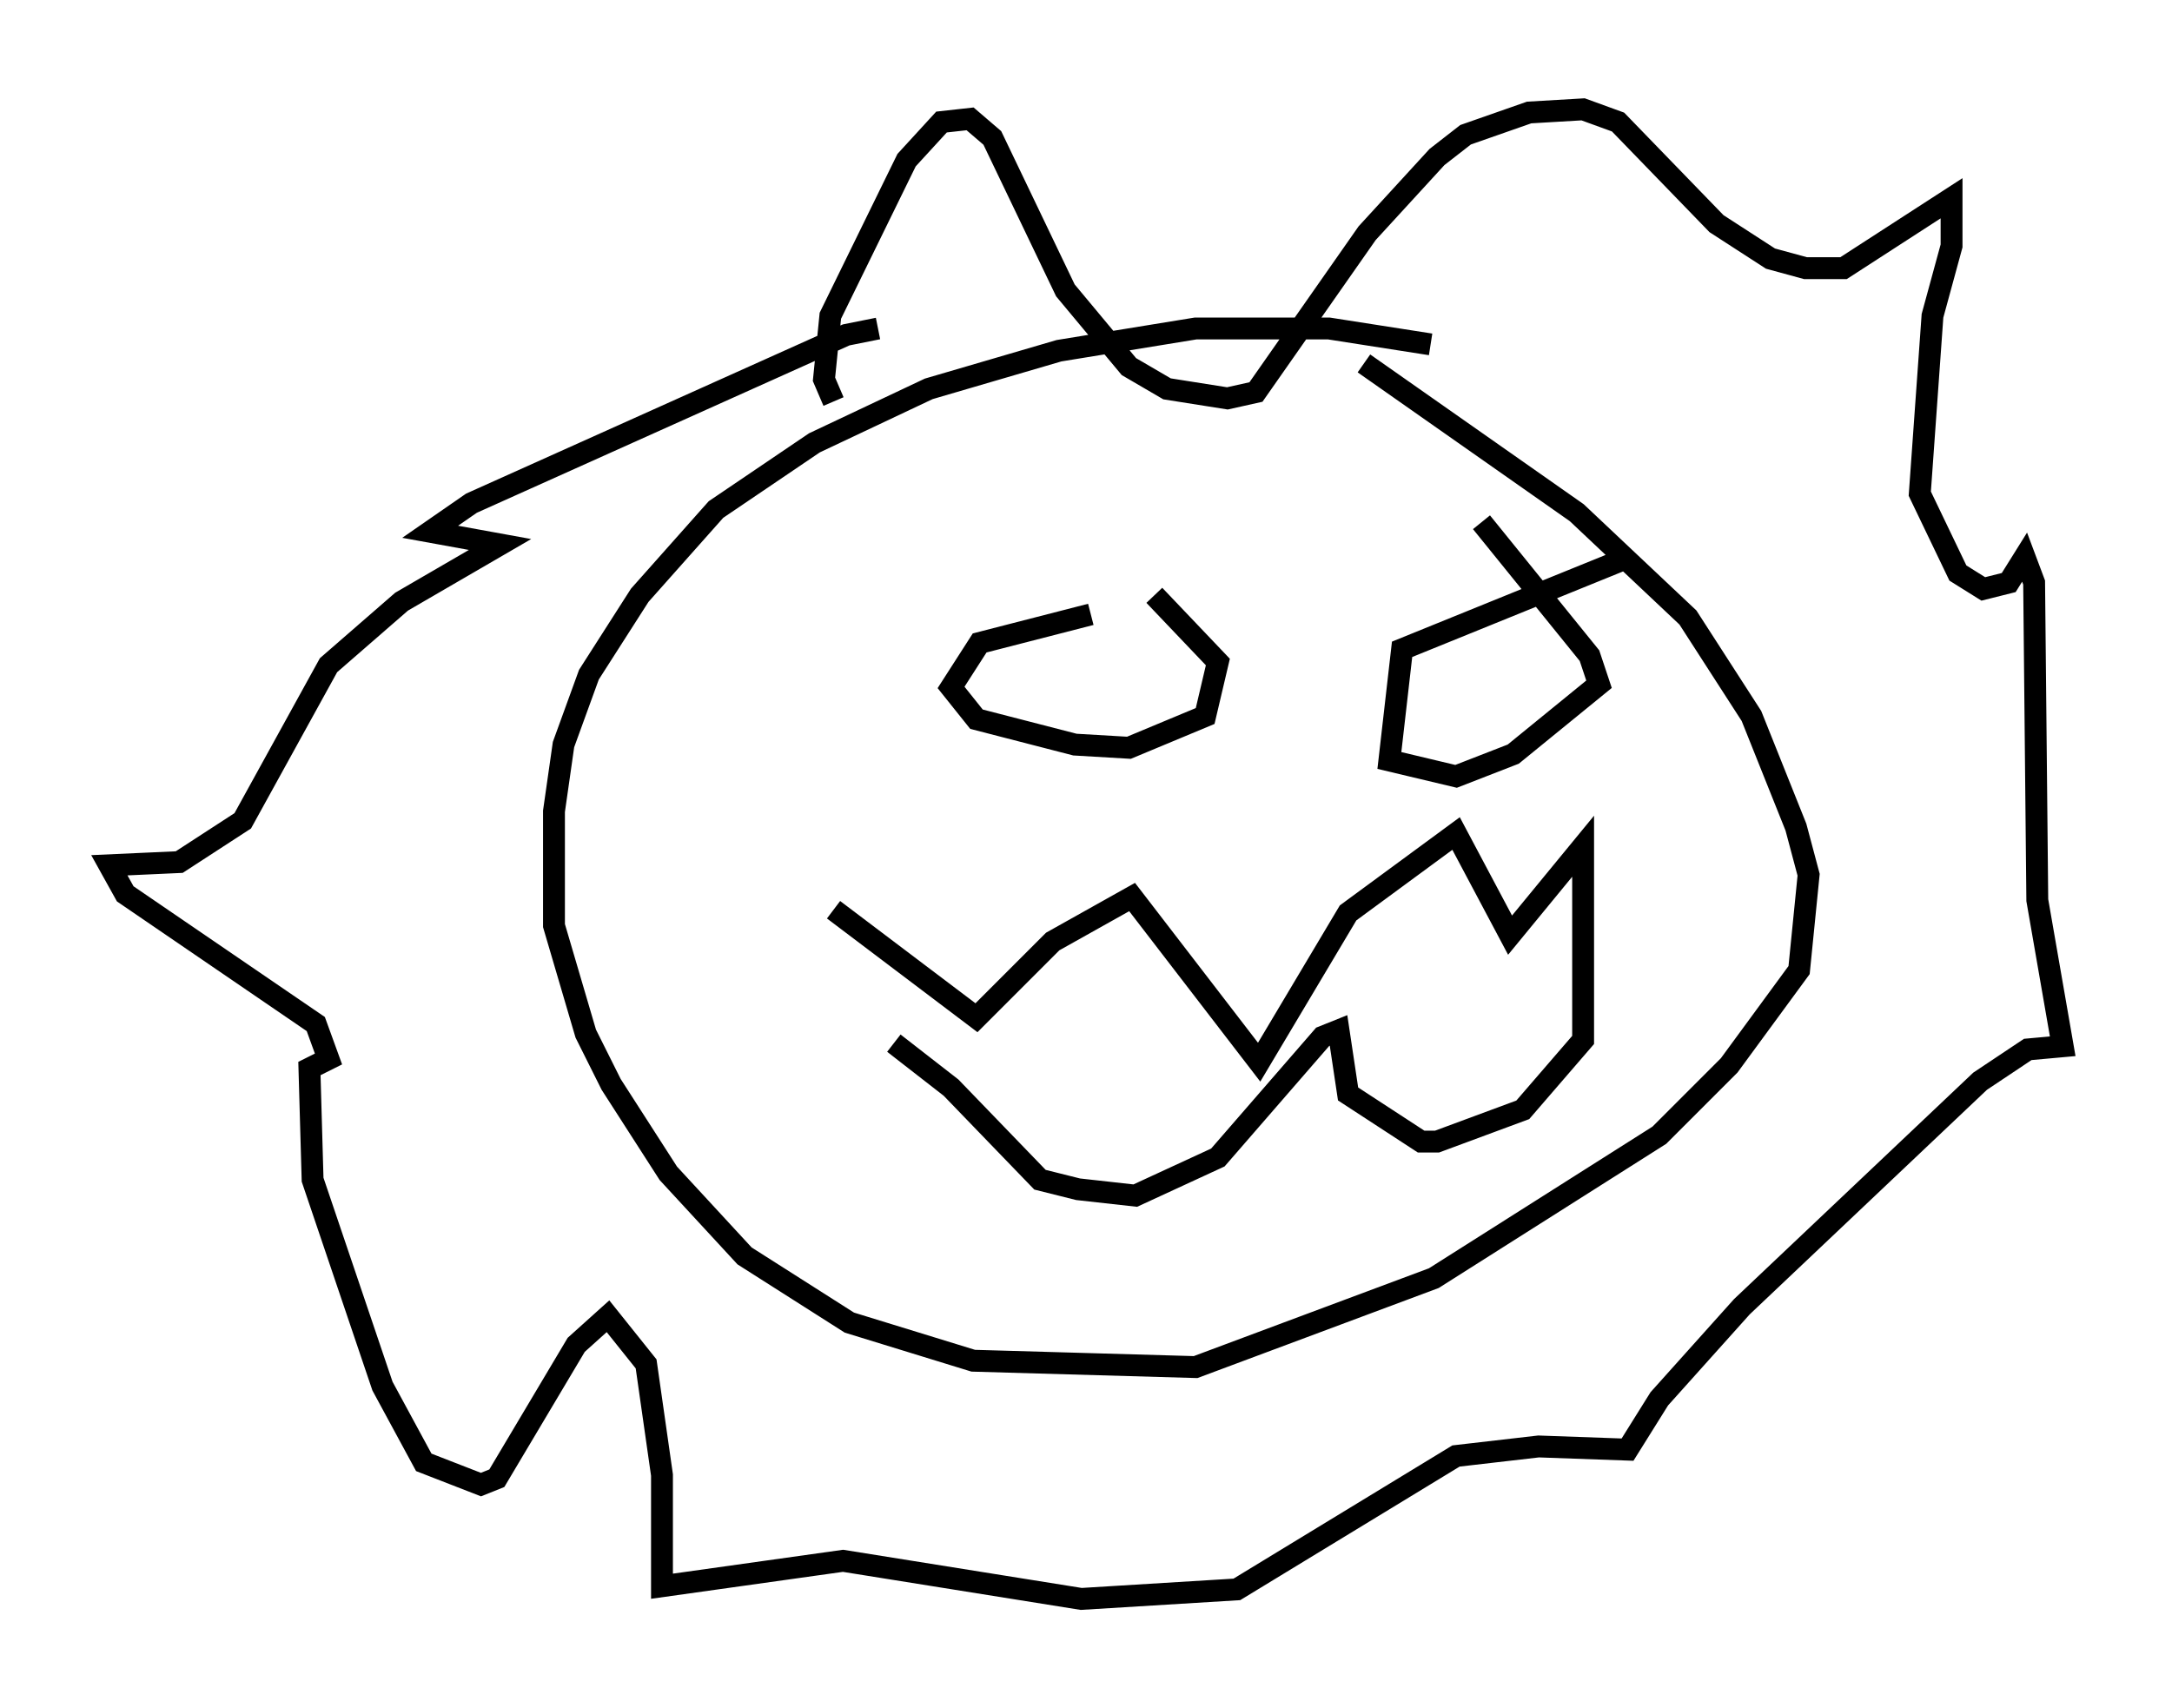 <?xml version="1.0" encoding="utf-8" ?>
<svg baseProfile="full" height="78.123" version="1.1" width="99.329" xmlns="http://www.w3.org/2000/svg" xmlns:ev="http://www.w3.org/2001/xml-events" xmlns:xlink="http://www.w3.org/1999/xlink"><defs /><rect fill="white" height="78.123" width="99.329" x="0" y="0" /><path d="M69.927, 18.218 m-4.503, -2.469 l-4.648, -0.726 -6.101, 0.0 l-6.246, 1.017 -5.955, 1.743 l-5.229, 2.469 -4.503, 3.05 l-3.486, 3.922 -2.324, 3.631 l-1.162, 3.196 -0.436, 3.05 l0.0, 5.229 1.453, 4.939 l1.162, 2.324 2.615, 4.067 l3.486, 3.777 4.793, 3.05 l5.665, 1.743 10.168, 0.291 l10.894, -4.067 10.313, -6.536 l3.196, -3.196 3.196, -4.358 l0.436, -4.358 -0.581, -2.179 l-2.034, -5.084 -2.905, -4.503 l-5.084, -4.793 -9.732, -6.827 m-24.257, 1.743 l-0.436, -1.017 0.291, -2.905 l3.486, -7.117 1.598, -1.743 l1.307, -0.145 1.017, 0.872 l3.341, 6.972 2.905, 3.486 l1.743, 1.017 2.76, 0.436 l1.307, -0.291 5.084, -7.263 l3.196, -3.486 1.307, -1.017 l2.905, -1.017 2.469, -0.145 l1.598, 0.581 4.503, 4.648 l2.469, 1.598 1.598, 0.436 l1.743, 0.0 4.939, -3.196 l0.0, 2.179 -0.872, 3.196 l-0.581, 8.134 1.743, 3.631 l1.162, 0.726 1.162, -0.291 l0.726, -1.162 0.436, 1.162 l0.145, 14.525 1.162, 6.682 l-1.598, 0.145 -2.179, 1.453 l-10.894, 10.313 -3.777, 4.212 l-1.453, 2.324 -4.067, -0.145 l-3.777, 0.436 -10.022, 6.101 l-7.117, 0.436 -10.894, -1.743 l-8.279, 1.162 0.0, -5.084 l-0.726, -5.084 -1.743, -2.179 l-1.453, 1.307 -3.631, 6.101 l-0.726, 0.291 -2.615, -1.017 l-1.888, -3.486 -3.196, -9.441 l-0.145, -5.084 0.872, -0.436 l-0.581, -1.598 -8.715, -5.955 l-0.726, -1.307 3.196, -0.145 l2.905, -1.888 3.922, -7.117 l3.341, -2.905 4.503, -2.615 l-3.196, -0.581 1.888, -1.307 l17.14, -7.698 1.453, -0.291 m9.732, 13.073 l-5.084, 1.307 -1.307, 2.034 l1.162, 1.453 4.503, 1.162 l2.469, 0.145 3.486, -1.453 l0.581, -2.469 -2.905, -3.05 m21.352, -1.598 l-10.022, 4.067 -0.581, 5.084 l3.05, 0.726 2.615, -1.017 l3.922, -3.196 -0.436, -1.307 l-4.939, -6.101 m-29.631, 17.721 l6.536, 4.939 3.486, -3.486 l3.631, -2.034 5.81, 7.553 l4.067, -6.827 4.939, -3.631 l2.469, 4.648 3.341, -4.067 l0.0, 8.86 -2.76, 3.196 l-3.922, 1.453 -0.726, 0.0 l-3.341, -2.179 -0.436, -2.905 l-0.726, 0.291 -4.793, 5.52 l-3.777, 1.743 -2.615, -0.291 l-1.743, -0.436 -4.067, -4.212 l-2.615, -2.034 " fill="none" stroke="black" stroke-width="1" /></svg>